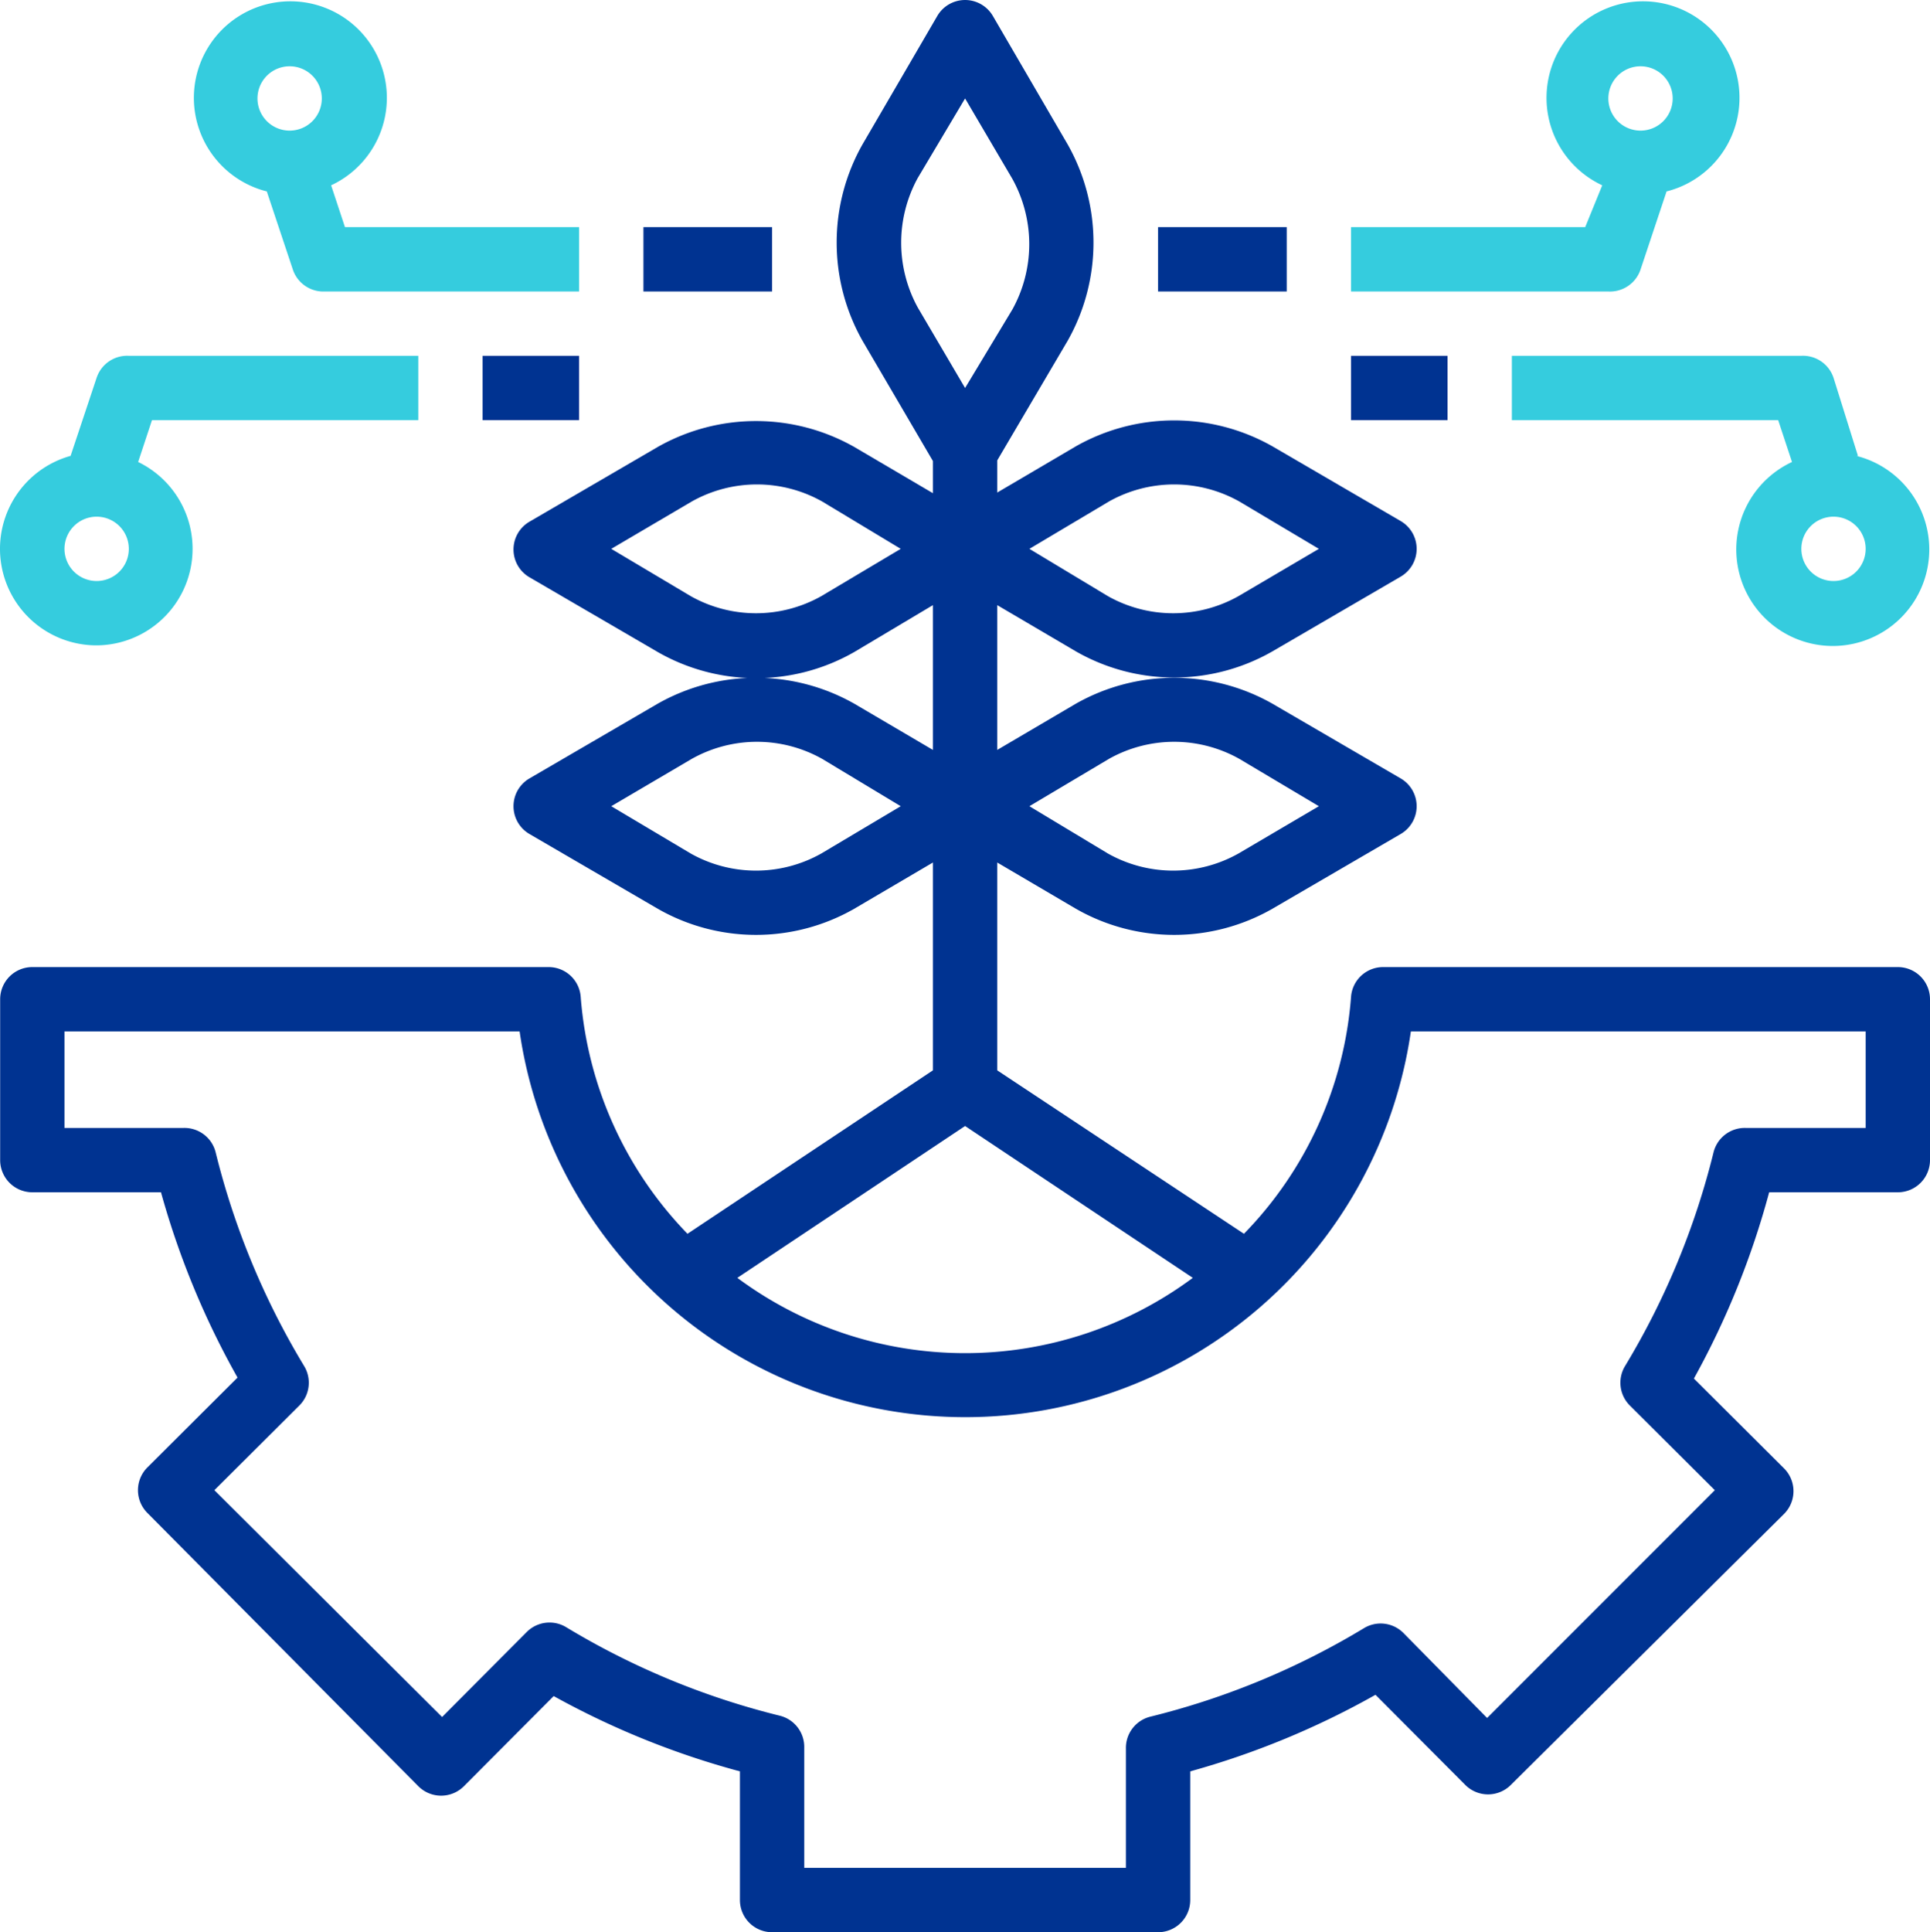 <svg xmlns="http://www.w3.org/2000/svg" width="60.005" height="60.06" viewBox="0 0 60.005 60.06">
  <g id="الأغذية" transform="translate(-1.995 -1.94)">
    <path id="Path_124722" data-name="Path 124722" d="M61,32H45a1,1,0,0,0-1,.92,11.82,11.82,0,0,1-3.33,7.37L33,35.21V28.75l2.45,1.44a6.15,6.15,0,0,0,6.1,0l4-2.33a1,1,0,0,0,0-1.72l-4-2.33a6.2,6.2,0,0,0-6.1,0L33,25.25v-4.5l2.45,1.44a6.15,6.15,0,0,0,6.1,0l4-2.33a1,1,0,0,0,0-1.72l-4-2.33a6.2,6.2,0,0,0-6.1,0L33,17.25v-1l2.19-3.72a6.2,6.2,0,0,0,0-6.1l-2.33-4a1,1,0,0,0-1.72,0l-2.33,4a6.2,6.2,0,0,0,0,6.1L31,16.27v1l-2.45-1.44a6.2,6.2,0,0,0-6.1,0l-4,2.33a1,1,0,0,0,0,1.72l4,2.33a6.15,6.15,0,0,0,6.1,0L31,20.75v4.5l-2.45-1.44a6.2,6.2,0,0,0-6.1,0l-4,2.33a1,1,0,0,0,0,1.72l4,2.33a6.15,6.15,0,0,0,6.1,0L31,28.75v6.46l-7.63,5.08a11.87,11.87,0,0,1-3.32-7.36,1,1,0,0,0-1-.93H3a1,1,0,0,0-1,1v5a1,1,0,0,0,1,1H7a25.72,25.72,0,0,0,2.38,5.76l-2.8,2.79a1,1,0,0,0,0,1.42L15,57.46a1,1,0,0,0,1.42,0l2.79-2.8A25.72,25.72,0,0,0,25,57v4a1,1,0,0,0,1,1H38a1,1,0,0,0,1-1V57a25.72,25.72,0,0,0,5.76-2.38l2.79,2.8a1,1,0,0,0,1.42,0L57.46,49a1,1,0,0,0,0-1.42l-2.8-2.79A25.72,25.72,0,0,0,57,39h4a1,1,0,0,0,1-1V33A1,1,0,0,0,61,32ZM39.08,41.66a11.88,11.88,0,0,1-14.16,0L32,36.94ZM36.47,25.53a4.14,4.14,0,0,1,4.06,0L43,27l-2.5,1.47a4.14,4.14,0,0,1-4.06,0L34,27Zm0-8a4.14,4.14,0,0,1,4.06,0L43,19l-2.5,1.47a4.14,4.14,0,0,1-4.06,0L34,19ZM30.53,7.47,32,5l1.47,2.5a4.19,4.19,0,0,1,0,4.06L32,14l-1.47-2.5a4.19,4.19,0,0,1,0-4.03Zm-3,13a4.14,4.14,0,0,1-4.06,0L21,19l2.5-1.47a4.14,4.14,0,0,1,4.06,0L30,19Zm0,8a4.14,4.14,0,0,1-4.06,0L21,27l2.5-1.47a4.14,4.14,0,0,1,4.06,0L30,27ZM60,37H56.27a1,1,0,0,0-1,.76,23.9,23.9,0,0,1-2.75,6.64,1,1,0,0,0,.15,1.23l2.64,2.63-7.08,7.08-2.6-2.64a1,1,0,0,0-1.23-.15,23.9,23.9,0,0,1-6.64,2.75,1,1,0,0,0-.76,1V60H27V56.27a1,1,0,0,0-.76-1,23.9,23.9,0,0,1-6.64-2.75,1,1,0,0,0-1.23.15l-2.63,2.64L8.66,48.26l2.64-2.63a1,1,0,0,0,.15-1.23A23.9,23.9,0,0,1,8.7,37.76a1,1,0,0,0-1-.76H4V34H18.15a14,14,0,0,0,27.71,0H60Z" fill="#003391"/>
    <path id="Path_124723" data-name="Path 124723" d="M53,10.32l.81-2.43a3,3,0,1,0-2-.19L51.28,9H44v2h8A1,1,0,0,0,53,10.32ZM53,4a1,1,0,1,1-1,1A1,1,0,0,1,53,4Z" fill="#35ccde"/>
    <path id="Path_124724" data-name="Path 124724" d="M59.76,16.11,59,13.68A1,1,0,0,0,58,13H49v2h8.28l.43,1.3a3,3,0,1,0,2-.19ZM59,20a1,1,0,1,1,1-1A1,1,0,0,1,59,20Z" fill="#35ccde"/>
    <rect id="Rectangle_13842" data-name="Rectangle 13842" width="4" height="2" transform="translate(38 9)" fill="#003391"/>
    <rect id="Rectangle_13843" data-name="Rectangle 13843" width="3" height="2" transform="translate(44 13)" fill="#003391"/>
    <path id="Path_124725" data-name="Path 124725" d="M20,9H12.72l-.43-1.3a3,3,0,1,0-2,.19l.81,2.43A1,1,0,0,0,12,11h8ZM11,4a1,1,0,1,1-1,1A1,1,0,0,1,11,4Z" fill="#35ccde"/>
    <path id="Path_124726" data-name="Path 124726" d="M5,22a3,3,0,0,0,1.29-5.7L6.72,15H15V13H6a1,1,0,0,0-1,.68l-.81,2.43A3,3,0,0,0,5,22Zm0-4a1,1,0,1,1-1,1A1,1,0,0,1,5,18Z" fill="#35ccde"/>
    <rect id="Rectangle_13844" data-name="Rectangle 13844" width="4" height="2" transform="translate(22 9)" fill="#003391"/>
    <rect id="Rectangle_13845" data-name="Rectangle 13845" width="3" height="2" transform="translate(17 13)" fill="#003391"/>
  </g>
</svg>
